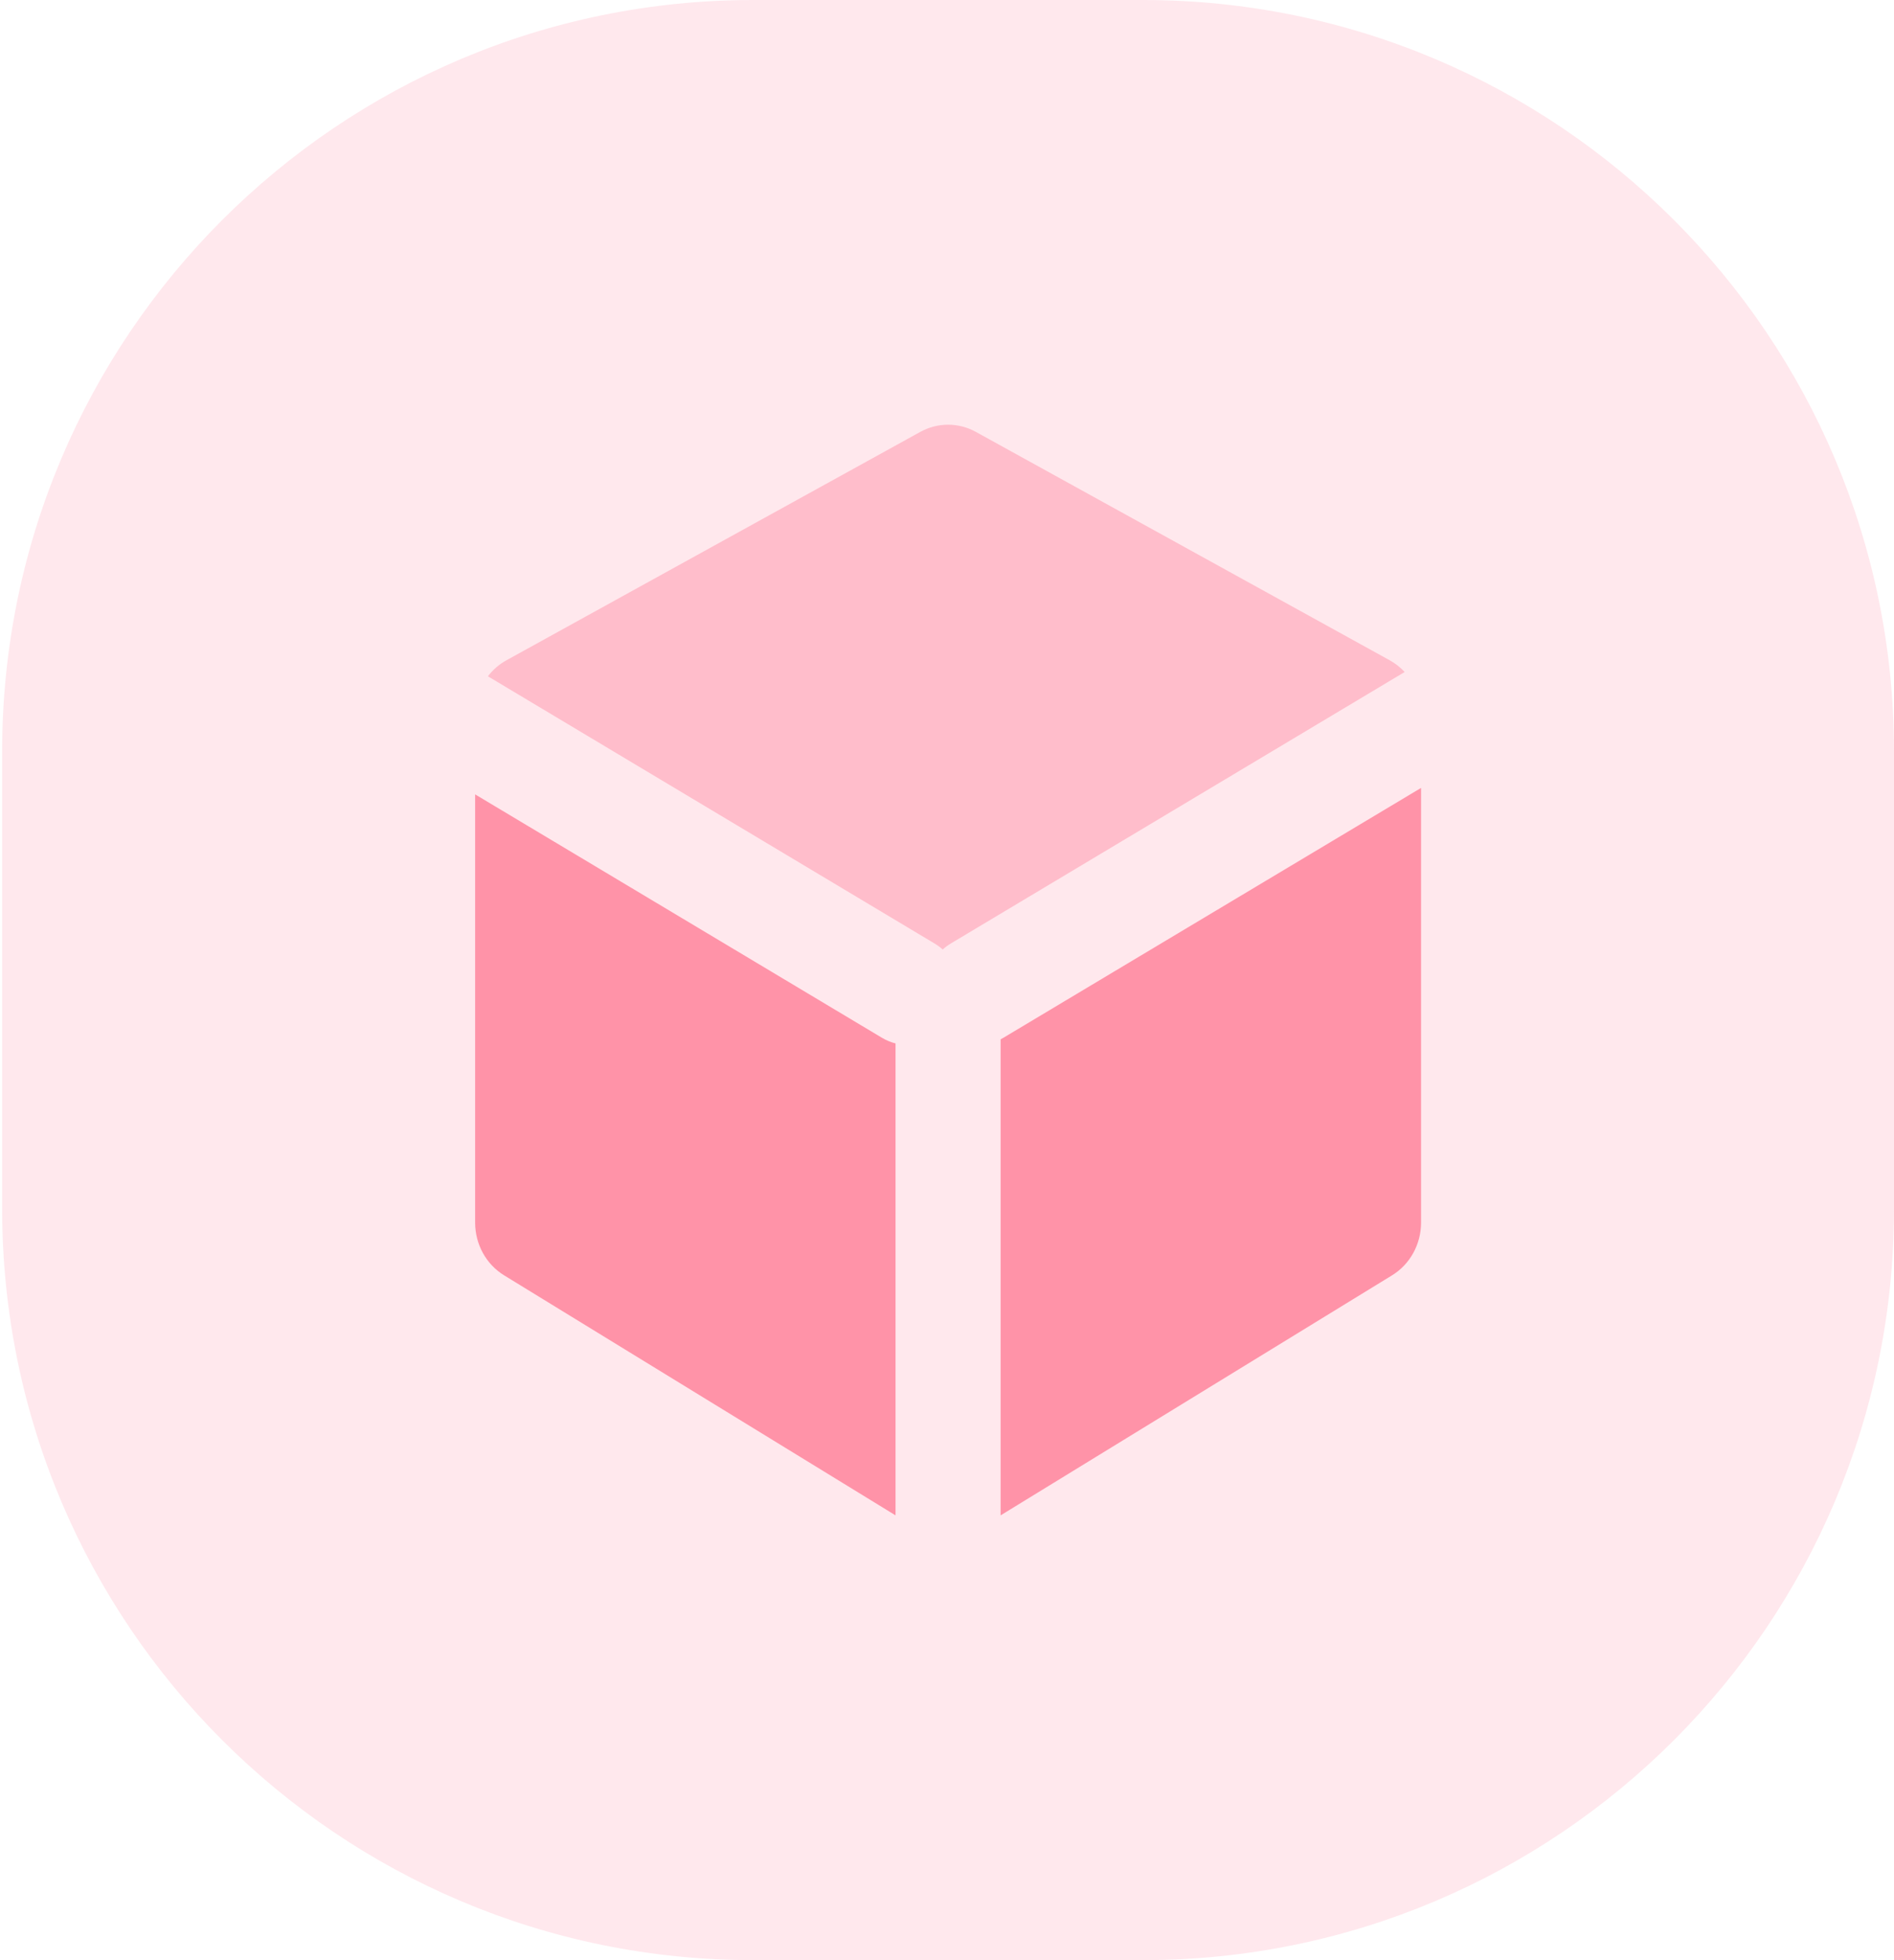 <svg width="58" height="60" viewBox="0 0 58 60" fill="none" xmlns="http://www.w3.org/2000/svg">
<path opacity="0.21" fill-rule="evenodd" clip-rule="evenodd" d="M0.066 30V37C0.066 49.703 10.364 60 23.066 60H29.033H35C47.703 60 58 49.703 58 37V30V23C58 10.297 47.703 0 35 0H29.033H23.066C10.364 0 0.066 10.297 0.066 23V30Z" fill="#FF93A8"/>
<path fill-rule="evenodd" clip-rule="evenodd" d="M14.55 24.316L27.006 31.765C27.14 31.845 27.281 31.903 27.424 31.939V46.385L15.438 39.038C14.887 38.701 14.55 38.087 14.55 37.425V24.316ZM43.517 24.118V37.425C43.517 38.087 43.179 38.701 42.628 39.038L30.642 46.385V31.813C30.672 31.798 30.701 31.782 30.729 31.765L43.517 24.118V24.118Z" fill="#FF93A8"/>
<path opacity="0.499" fill-rule="evenodd" clip-rule="evenodd" d="M14.941 20.701C15.093 20.502 15.285 20.334 15.509 20.211L28.182 13.22C28.714 12.927 29.352 12.927 29.884 13.22L42.557 20.211C42.73 20.306 42.883 20.428 43.015 20.57L29.12 28.878C29.029 28.933 28.944 28.995 28.868 29.064C28.791 28.995 28.707 28.933 28.615 28.878L14.941 20.701Z" fill="#FF93A8"/>
</svg>
